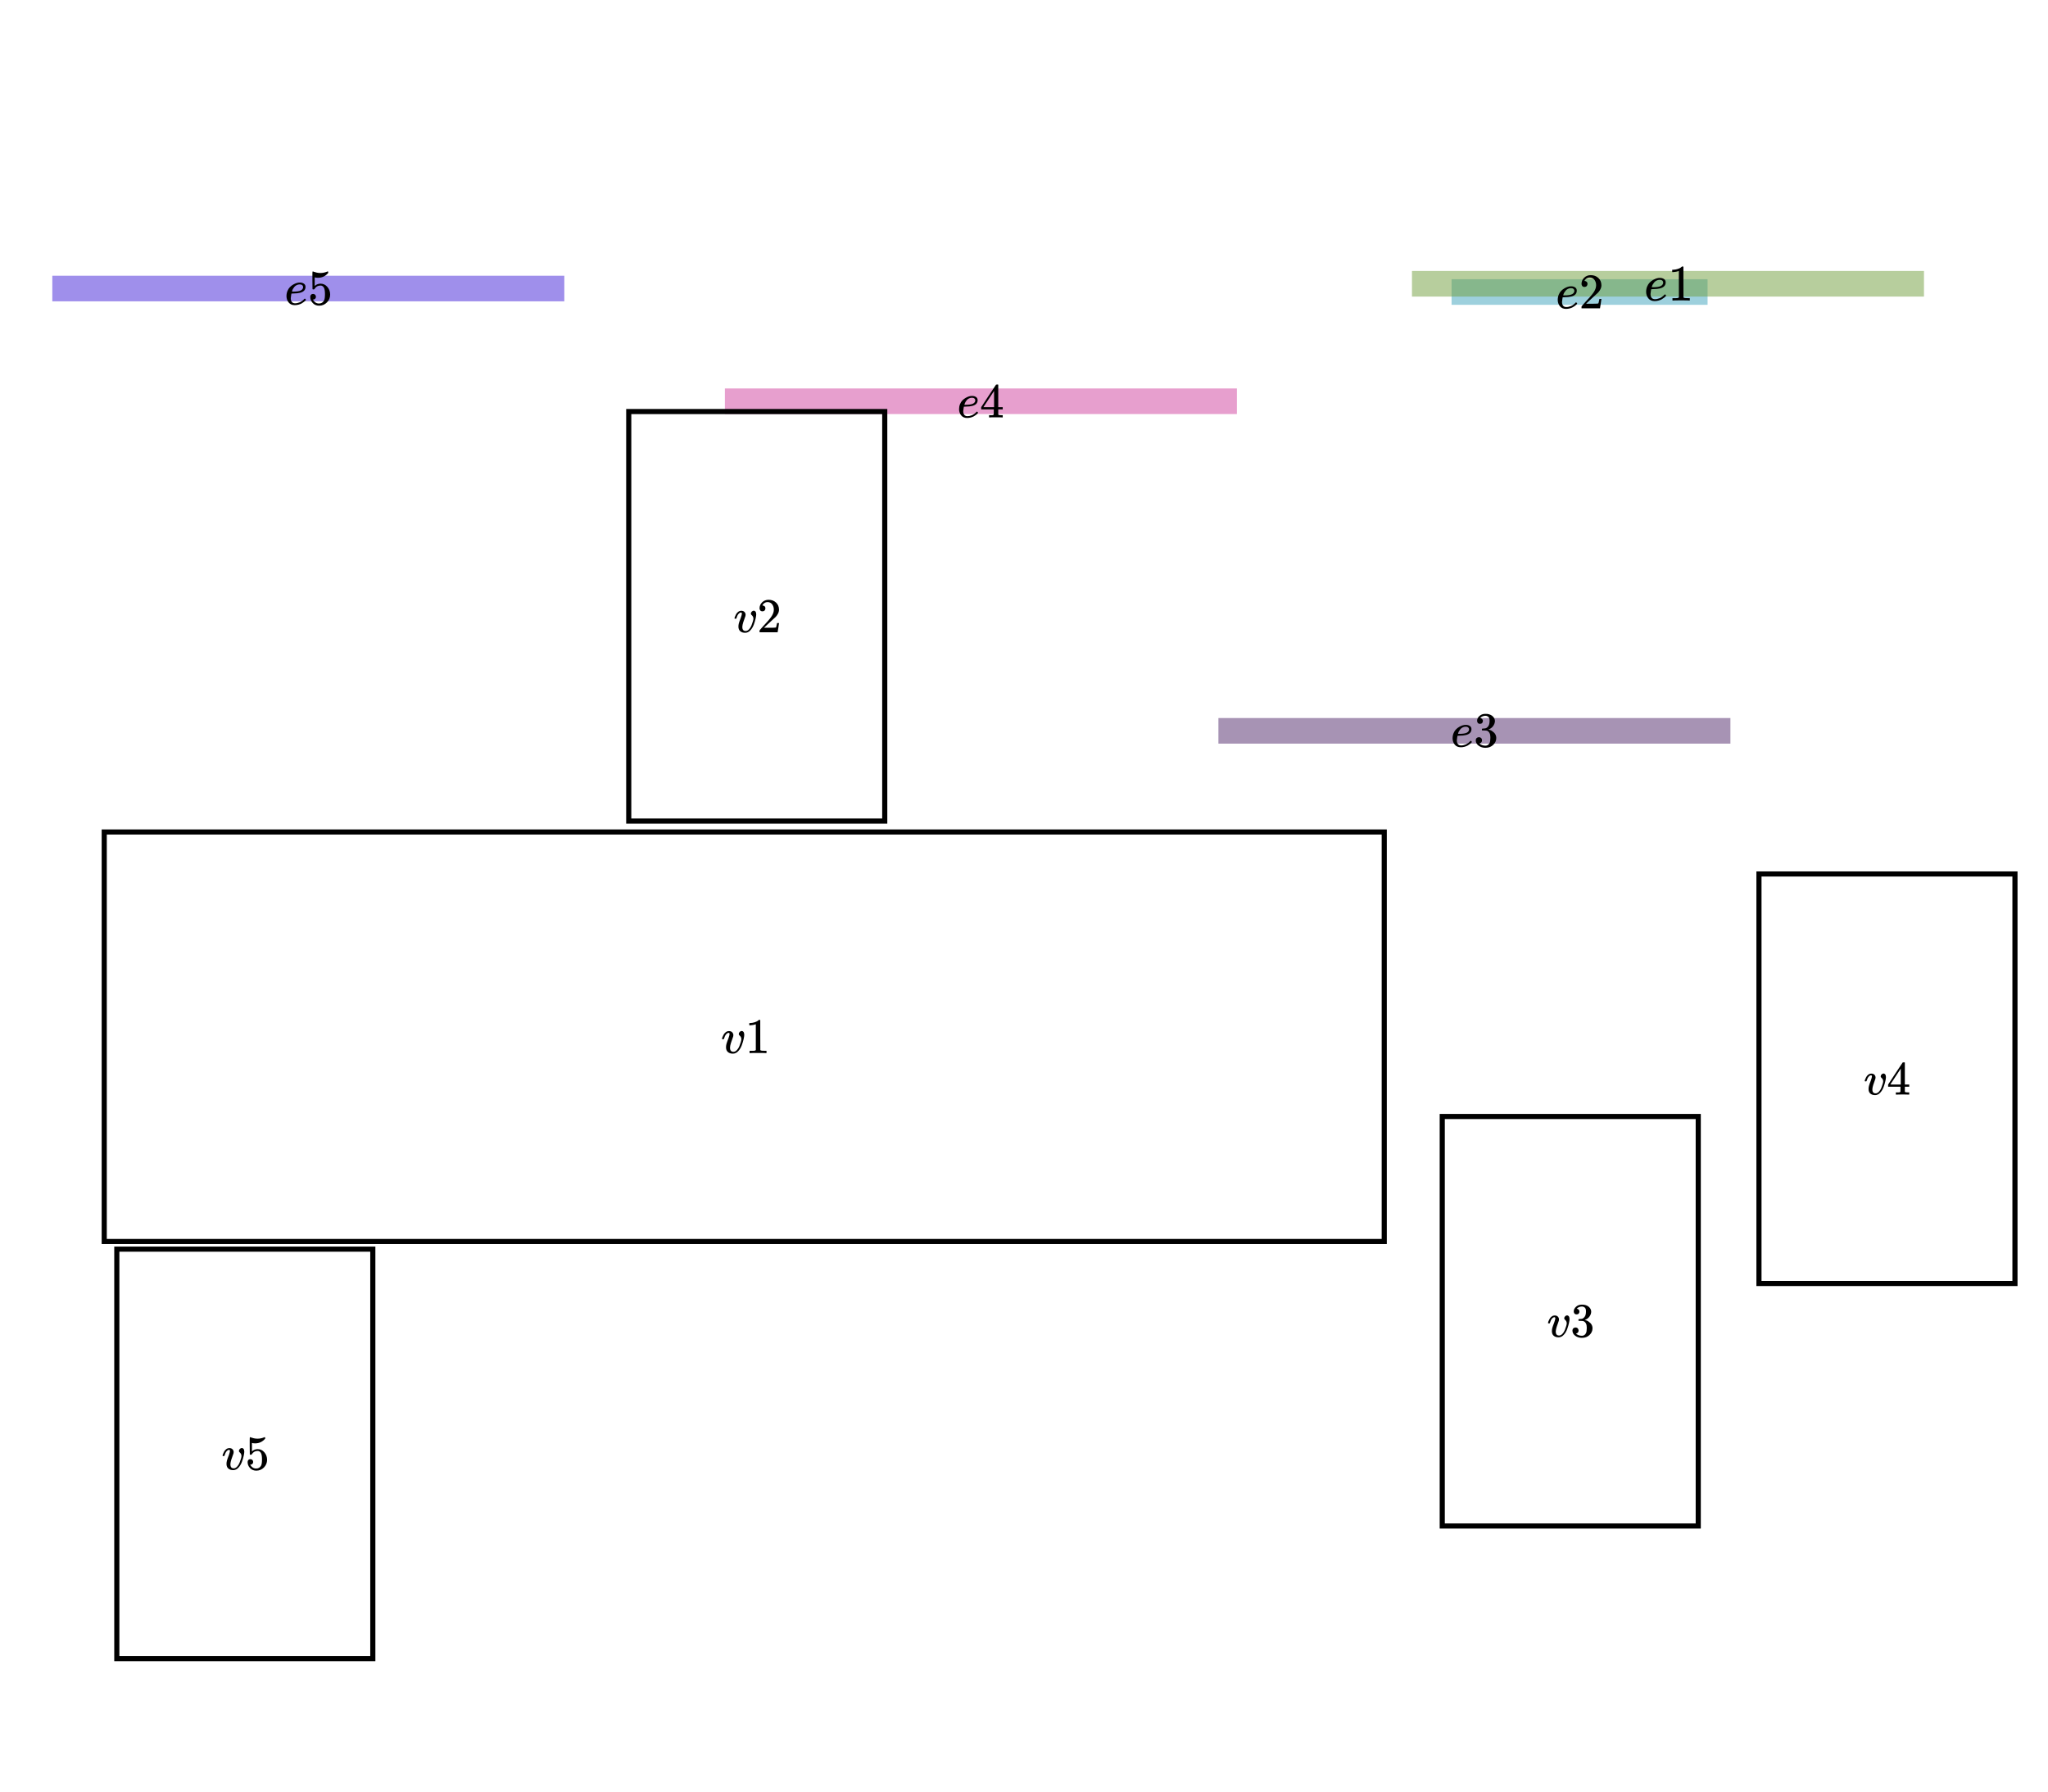 <svg version="1.2" xmlns="http://www.w3.org/2000/svg" viewBox="0 0 800 700">
  <g>
    <marker
      id="`e3`.shape-leftArrowhead"
      markerUnits="strokeWidth"
      markerWidth="9.95"
      markerHeight="8.12"
      viewBox="0 0 9.95 8.12"
      refX="2.36"
      refY="4.06"
      orient="auto-start-reverse"
    >
      <path
        d="M9.95 4.06 0 8.12 2.36 4.06 0 0 9.95 4.06z"
        fill="#51296b"
        fill-opacity="0.5"
      ></path>
    </marker>
    <marker
      id="`e3`.shape-rightArrowhead"
      markerUnits="strokeWidth"
      markerWidth="9.95"
      markerHeight="8.12"
      viewBox="0 0 9.95 8.12"
      refX="2.36"
      refY="4.06"
      orient="auto-start-reverse"
    >
      <path
        d="M9.95 4.06 0 8.12 2.36 4.06 0 0 9.95 4.06z"
        fill="#51296b"
        fill-opacity="0.5"
      ></path>
    </marker>
    <path
      d="M 475.944 285.546 L 675.944 285.546"
      stroke-opacity="0.5"
      stroke-width="10"
      stroke="#51296b"
      stroke-linecap="butt"
    ></path>
    <title>`e3`.shape</title>
  </g>
  <g>
    <marker
      id="`e4`.shape-leftArrowhead"
      markerUnits="strokeWidth"
      markerWidth="9.95"
      markerHeight="8.12"
      viewBox="0 0 9.95 8.12"
      refX="2.36"
      refY="4.06"
      orient="auto-start-reverse"
    >
      <path
        d="M9.95 4.06 0 8.12 2.36 4.06 0 0 9.95 4.06z"
        fill="#d0419f"
        fill-opacity="0.5"
      ></path>
    </marker>
    <marker
      id="`e4`.shape-rightArrowhead"
      markerUnits="strokeWidth"
      markerWidth="9.95"
      markerHeight="8.12"
      viewBox="0 0 9.95 8.12"
      refX="2.36"
      refY="4.06"
      orient="auto-start-reverse"
    >
      <path
        d="M9.95 4.06 0 8.12 2.36 4.06 0 0 9.95 4.06z"
        fill="#d0419f"
        fill-opacity="0.5"
      ></path>
    </marker>
    <path
      d="M 283.161 156.774 L 483.161 156.774"
      stroke-opacity="0.5"
      stroke-width="10"
      stroke="#d0419f"
      stroke-linecap="butt"
    ></path>
    <title>`e4`.shape</title>
  </g>
  <rect
    x="-50"
    y="50"
    width="900"
    height="600"
    fill="none"
    stroke="#000000"
    stroke-opacity="1"
    stroke-width="0"
    stroke-linecap="butt"
    rx="0"
    transform="rotate(0, -50, 50)"
  >
    <title>global.box</title>
  </rect>
  <rect
    x="45.63"
    y="488.057"
    width="100"
    height="160"
    fill="none"
    stroke="#000000"
    stroke-opacity="1"
    stroke-width="2"
    stroke-linecap="butt"
    rx="0"
    transform="rotate(0, 45.63, 488.057)"
  >
    <title>`v5`.shape</title>
  </rect>
  <g
    transform="rotate(0, 86.932, 559.227)translate(86.932, 559.227)"
    string="v5"
  >
    <title>`v5`.text</title>
    <svg
      xmlns="http://www.w3.org/2000/svg"
      width="17.395"
      height="17.66"
      role="img"
      focusable="false"
      viewBox="0.371 -11.762 16.124 12.15"
    >
      <path
        stroke="none"
        fill="#000000"
        stroke-width="0"
        d="M3.055-6.711Q3.055-7.152 2.72-7.152 2.296-7.152 1.837-6.64T1.077-5.068Q1.06-5.051 1.042-5.015T1.024-4.962 0.989-4.927 0.936-4.909 0.865-4.909 0.724-4.909H0.477Q0.371-5.015 0.371-5.068 0.371-5.192 0.512-5.581T0.936-6.499 1.713-7.4 2.826-7.788Q3.567-7.788 3.973-7.364T4.397-6.375Q4.397-6.075 4.344-5.916 4.344-5.81 4.079-5.139T3.532-3.567 3.214-1.996Q3.214-1.519 3.302-1.219 3.532-0.459 4.415-0.459 5.068-0.459 5.634-1.06T6.517-2.455 7.029-3.921 7.223-4.892Q7.223-5.298 7.082-5.598T6.764-6.057 6.446-6.375 6.305-6.764Q6.305-7.152 6.64-7.488T7.364-7.823Q7.7-7.823 7.965-7.505T8.247-6.481Q8.247-6.004 8.035-5.015T7.382-2.808 6.128-0.706 4.256 0.194Q3.126 0.194 2.455-0.389 1.801-0.954 1.801-2.066 1.801-2.614 1.943-3.196T2.667-5.263Q3.055-6.393 3.055-6.711ZM11.461-2.773Q11.461-2.349 11.179-2.066T10.49-1.784H10.366Q11.179-0.389 12.521-0.389 13.757-0.389 14.322-1.448 14.658-2.031 14.658-3.709 14.658-5.528 14.181-6.163 13.722-6.746 13.157-6.746H13.051Q11.673-6.746 10.967-5.545 10.896-5.422 10.843-5.404T10.578-5.369Q10.278-5.369 10.243-5.475 10.207-5.545 10.207-8.565V-10.843Q10.207-11.726 10.296-11.726 10.331-11.762 10.366-11.762 10.384-11.762 10.737-11.62T11.709-11.338 13.033-11.196Q14.287-11.196 15.435-11.691 15.576-11.762 15.664-11.762 15.806-11.762 15.806-11.444V-11.214Q14.358-9.501 12.185-9.501 11.638-9.501 11.196-9.607L11.02-9.642V-6.605Q11.355-6.852 11.55-6.993T12.185-7.276 13.086-7.417Q14.517-7.417 15.505-6.269T16.494-3.55Q16.494-1.925 15.364-0.777T12.609 0.389Q11.179 0.389 10.313-0.565T9.448-2.72Q9.448-3.143 9.642-3.391T10.049-3.709 10.455-3.779Q10.896-3.779 11.179-3.479T11.461-2.773Z"
        fill-opacity="1"
      ></path>
    </svg>
  </g>
  <g>
    <marker
      id="`e2`.shape-leftArrowhead"
      markerUnits="strokeWidth"
      markerWidth="9.95"
      markerHeight="8.12"
      viewBox="0 0 9.95 8.12"
      refX="2.36"
      refY="4.06"
      orient="auto-start-reverse"
    >
      <path
        d="M9.95 4.06 0 8.12 2.36 4.06 0 0 9.95 4.06z"
        fill="#3da3bc"
        fill-opacity="0.5"
      ></path>
    </marker>
    <marker
      id="`e2`.shape-rightArrowhead"
      markerUnits="strokeWidth"
      markerWidth="9.95"
      markerHeight="8.12"
      viewBox="0 0 9.95 8.12"
      refX="2.36"
      refY="4.06"
      orient="auto-start-reverse"
    >
      <path
        d="M9.95 4.06 0 8.12 2.36 4.06 0 0 9.95 4.06z"
        fill="#3da3bc"
        fill-opacity="0.5"
      ></path>
    </marker>
    <path
      d="M 567.021 114.096 L 667.021 114.096"
      stroke-opacity="0.5"
      stroke-width="10"
      stroke="#3da3bc"
      stroke-linecap="butt"
    ></path>
    <title>`e2`.shape</title>
  </g>
  <rect
    x="563.377"
    y="436.23"
    width="100"
    height="160"
    fill="none"
    stroke="#000000"
    stroke-opacity="1"
    stroke-width="2"
    stroke-linecap="butt"
    rx="0"
    transform="rotate(0, 563.377, 436.23)"
  >
    <title>`v3`.shape</title>
  </rect>
  <g
    transform="rotate(0, 604.679, 507.4)translate(604.679, 507.4)"
    string="v3"
  >
    <title>`v3`.text</title>
    <svg
      xmlns="http://www.w3.org/2000/svg"
      width="17.395"
      height="17.66"
      role="img"
      focusable="false"
      viewBox="0.371 -11.744 16.265 12.132"
    >
      <path
        stroke="none"
        fill="#000000"
        stroke-width="0"
        d="M3.055-6.711Q3.055-7.152 2.72-7.152 2.296-7.152 1.837-6.64T1.077-5.068Q1.06-5.051 1.042-5.015T1.024-4.962 0.989-4.927 0.936-4.909 0.865-4.909 0.724-4.909H0.477Q0.371-5.015 0.371-5.068 0.371-5.192 0.512-5.581T0.936-6.499 1.713-7.4 2.826-7.788Q3.567-7.788 3.973-7.364T4.397-6.375Q4.397-6.075 4.344-5.916 4.344-5.81 4.079-5.139T3.532-3.567 3.214-1.996Q3.214-1.519 3.302-1.219 3.532-0.459 4.415-0.459 5.068-0.459 5.634-1.06T6.517-2.455 7.029-3.921 7.223-4.892Q7.223-5.298 7.082-5.598T6.764-6.057 6.446-6.375 6.305-6.764Q6.305-7.152 6.64-7.488T7.364-7.823Q7.7-7.823 7.965-7.505T8.247-6.481Q8.247-6.004 8.035-5.015T7.382-2.808 6.128-0.706 4.256 0.194Q3.126 0.194 2.455-0.389 1.801-0.954 1.801-2.066 1.801-2.614 1.943-3.196T2.667-5.263Q3.055-6.393 3.055-6.711ZM10.808-8.177Q10.331-8.177 10.066-8.477T9.784-9.254Q9.784-10.225 10.631-10.985T12.68-11.744Q13.298-11.744 13.457-11.726 14.764-11.514 15.452-10.79T16.159-9.219Q16.159-8.3 15.558-7.435T13.898-6.181L13.845-6.146Q13.845-6.128 14.004-6.093T14.517-5.934 15.188-5.563Q16.636-4.627 16.636-3.09 16.636-1.695 15.541-0.653T12.768 0.389Q11.355 0.389 10.331-0.371T9.307-2.296Q9.307-2.79 9.625-3.09T10.419-3.408Q10.914-3.408 11.232-3.09T11.55-2.296Q11.55-2.102 11.497-1.943T11.373-1.66 11.179-1.448 10.967-1.307 10.79-1.236 10.649-1.183L10.578-1.166Q11.479-0.371 12.768-0.371 13.739-0.371 14.234-1.307 14.534-1.89 14.534-3.09V-3.444Q14.534-5.121 13.404-5.687 13.139-5.792 12.327-5.81L11.585-5.828 11.532-5.863Q11.497-5.916 11.497-6.146 11.497-6.464 11.638-6.464 12.132-6.464 12.662-6.552 13.263-6.64 13.757-7.294T14.252-9.271V-9.413Q14.252-10.419 13.634-10.808 13.245-11.055 12.803-11.055 12.238-11.055 11.762-10.861T11.09-10.455 10.896-10.243H10.949Q11.002-10.225 11.09-10.207T11.267-10.119 11.479-9.996 11.656-9.801 11.797-9.536 11.85-9.183Q11.85-8.795 11.603-8.494T10.808-8.177Z"
        fill-opacity="1"
      ></path>
    </svg>
  </g>
  <g>
    <marker
      id="`e1`.shape-leftArrowhead"
      markerUnits="strokeWidth"
      markerWidth="9.95"
      markerHeight="8.12"
      viewBox="0 0 9.95 8.12"
      refX="2.36"
      refY="4.06"
      orient="auto-start-reverse"
    >
      <path
        d="M9.95 4.06 0 8.12 2.36 4.06 0 0 9.95 4.06z"
        fill="#709e3c"
        fill-opacity="0.5"
      ></path>
    </marker>
    <marker
      id="`e1`.shape-rightArrowhead"
      markerUnits="strokeWidth"
      markerWidth="9.95"
      markerHeight="8.12"
      viewBox="0 0 9.95 8.12"
      refX="2.36"
      refY="4.06"
      orient="auto-start-reverse"
    >
      <path
        d="M9.95 4.06 0 8.12 2.36 4.06 0 0 9.95 4.06z"
        fill="#709e3c"
        fill-opacity="0.5"
      ></path>
    </marker>
    <path
      d="M 551.551 110.874 L 751.551 110.874"
      stroke-opacity="0.5"
      stroke-width="10"
      stroke="#709e3c"
      stroke-linecap="butt"
    ></path>
    <title>`e1`.shape</title>
  </g>
  <rect
    x="245.602"
    y="160.795"
    width="100"
    height="160"
    fill="none"
    stroke="#000000"
    stroke-opacity="1"
    stroke-width="2"
    stroke-linecap="butt"
    rx="0"
    transform="rotate(0, 245.602, 160.795)"
  >
    <title>`v2`.shape</title>
  </rect>
  <g
    transform="rotate(0, 286.905, 231.965)translate(286.905, 231.965)"
    string="v2"
  >
    <title>`v2`.text</title>
    <svg
      xmlns="http://www.w3.org/2000/svg"
      width="17.395"
      height="17.66"
      role="img"
      focusable="false"
      viewBox="0.371 -11.762 16.124 11.956"
    >
      <path
        stroke="none"
        fill="#000000"
        stroke-width="0"
        d="M3.055-6.711Q3.055-7.152 2.72-7.152 2.296-7.152 1.837-6.64T1.077-5.068Q1.06-5.051 1.042-5.015T1.024-4.962 0.989-4.927 0.936-4.909 0.865-4.909 0.724-4.909H0.477Q0.371-5.015 0.371-5.068 0.371-5.192 0.512-5.581T0.936-6.499 1.713-7.4 2.826-7.788Q3.567-7.788 3.973-7.364T4.397-6.375Q4.397-6.075 4.344-5.916 4.344-5.81 4.079-5.139T3.532-3.567 3.214-1.996Q3.214-1.519 3.302-1.219 3.532-0.459 4.415-0.459 5.068-0.459 5.634-1.06T6.517-2.455 7.029-3.921 7.223-4.892Q7.223-5.298 7.082-5.598T6.764-6.057 6.446-6.375 6.305-6.764Q6.305-7.152 6.64-7.488T7.364-7.823Q7.7-7.823 7.965-7.505T8.247-6.481Q8.247-6.004 8.035-5.015T7.382-2.808 6.128-0.706 4.256 0.194Q3.126 0.194 2.455-0.389 1.801-0.954 1.801-2.066 1.801-2.614 1.943-3.196T2.667-5.263Q3.055-6.393 3.055-6.711ZM10.49-7.576Q10.013-7.576 9.731-7.894T9.448-8.671Q9.448-9.925 10.384-10.843T12.715-11.762Q14.322-11.762 15.4-10.773T16.494-8.212Q16.494-7.453 16.141-6.764T15.294-5.563 13.881-4.256Q13.245-3.709 12.115-2.631L11.073-1.642 12.415-1.625Q15.188-1.625 15.364-1.713 15.488-1.748 15.788-3.285V-3.338H16.494V-3.285Q16.477-3.232 16.265-1.678T16-0.053V0H9.448V-0.336-0.547Q9.448-0.671 9.554-0.812T10.084-1.43Q10.596-1.996 10.967-2.419 11.126-2.596 11.567-3.073T12.168-3.726 12.68-4.309 13.174-4.909 13.581-5.439 13.951-6.004 14.216-6.517 14.446-7.082 14.569-7.611 14.622-8.194Q14.622-9.307 14.022-10.119T12.309-10.932Q11.726-10.932 11.285-10.631T10.667-10.049 10.49-9.713Q10.49-9.695 10.578-9.695 10.896-9.695 11.232-9.448T11.567-8.636Q11.567-8.194 11.285-7.894T10.49-7.576Z"
        fill-opacity="1"
      ></path>
    </svg>
  </g>
  <rect
    x="40.718"
    y="325.071"
    width="500"
    height="160"
    fill="none"
    stroke="#000000"
    stroke-opacity="1"
    stroke-width="2"
    stroke-linecap="butt"
    rx="0"
    transform="rotate(0, 40.718, 325.071)"
  >
    <title>`v1`.shape</title>
  </rect>
  <g
    transform="rotate(0, 282.021, 396.241)translate(282.021, 396.241)"
    string="v1"
  >
    <title>`v1`.text</title>
    <svg
      xmlns="http://www.w3.org/2000/svg"
      width="17.395"
      height="17.66"
      role="img"
      focusable="false"
      viewBox="0.371 -11.762 15.735 11.956"
    >
      <path
        stroke="none"
        fill="#000000"
        stroke-width="0"
        d="M3.055-6.711Q3.055-7.152 2.72-7.152 2.296-7.152 1.837-6.64T1.077-5.068Q1.06-5.051 1.042-5.015T1.024-4.962 0.989-4.927 0.936-4.909 0.865-4.909 0.724-4.909H0.477Q0.371-5.015 0.371-5.068 0.371-5.192 0.512-5.581T0.936-6.499 1.713-7.4 2.826-7.788Q3.567-7.788 3.973-7.364T4.397-6.375Q4.397-6.075 4.344-5.916 4.344-5.81 4.079-5.139T3.532-3.567 3.214-1.996Q3.214-1.519 3.302-1.219 3.532-0.459 4.415-0.459 5.068-0.459 5.634-1.06T6.517-2.455 7.029-3.921 7.223-4.892Q7.223-5.298 7.082-5.598T6.764-6.057 6.446-6.375 6.305-6.764Q6.305-7.152 6.64-7.488T7.364-7.823Q7.7-7.823 7.965-7.505T8.247-6.481Q8.247-6.004 8.035-5.015T7.382-2.808 6.128-0.706 4.256 0.194Q3.126 0.194 2.455-0.389 1.801-0.954 1.801-2.066 1.801-2.614 1.943-3.196T2.667-5.263Q3.055-6.393 3.055-6.711ZM12.327-10.207L12.097-10.119Q11.85-10.031 11.391-9.943T10.366-9.819H10.031V-10.631H10.366Q11.196-10.667 11.903-10.896T12.892-11.32 13.386-11.709Q13.422-11.762 13.598-11.762 13.757-11.762 13.898-11.656V-6.375L13.916-1.077Q14.04-0.954 14.128-0.918T14.552-0.848 15.647-0.812H16.106V0H15.912Q15.541-0.053 13.104-0.053 10.702-0.053 10.331 0H10.119V-0.812H10.578Q10.967-0.812 11.249-0.812T11.691-0.83 11.973-0.883 12.115-0.918 12.221-1.007 12.327-1.077V-10.207Z"
        fill-opacity="1"
      ></path>
    </svg>
  </g>
  <g>
    <marker
      id="`e5`.shape-leftArrowhead"
      markerUnits="strokeWidth"
      markerWidth="9.95"
      markerHeight="8.12"
      viewBox="0 0 9.95 8.12"
      refX="2.36"
      refY="4.06"
      orient="auto-start-reverse"
    >
      <path
        d="M9.95 4.06 0 8.12 2.36 4.06 0 0 9.95 4.06z"
        fill="#4021d9"
        fill-opacity="0.5"
      ></path>
    </marker>
    <marker
      id="`e5`.shape-rightArrowhead"
      markerUnits="strokeWidth"
      markerWidth="9.95"
      markerHeight="8.12"
      viewBox="0 0 9.95 8.12"
      refX="2.36"
      refY="4.06"
      orient="auto-start-reverse"
    >
      <path
        d="M9.95 4.06 0 8.12 2.36 4.06 0 0 9.95 4.06z"
        fill="#4021d9"
        fill-opacity="0.5"
      ></path>
    </marker>
    <path
      d="M 20.436 112.738 L 220.436 112.738"
      stroke-opacity="0.5"
      stroke-width="10"
      stroke="#4021d9"
      stroke-linecap="butt"
    ></path>
    <title>`e5`.shape</title>
  </g>
  <rect
    x="687.095"
    y="341.477"
    width="100"
    height="160"
    fill="none"
    stroke="#000000"
    stroke-opacity="1"
    stroke-width="2"
    stroke-linecap="butt"
    rx="0"
    transform="rotate(0, 687.095, 341.477)"
  >
    <title>`v4`.shape</title>
  </rect>
  <g
    transform="rotate(0, 728.397, 412.647)translate(728.397, 412.647)"
    string="v4"
  >
    <title>`v4`.text</title>
    <svg
      xmlns="http://www.w3.org/2000/svg"
      width="17.395"
      height="17.66"
      role="img"
      focusable="false"
      viewBox="0.371 -11.956 16.512 12.15"
    >
      <path
        stroke="none"
        fill="#000000"
        stroke-width="0"
        d="M3.055-6.711Q3.055-7.152 2.72-7.152 2.296-7.152 1.837-6.64T1.077-5.068Q1.06-5.051 1.042-5.015T1.024-4.962 0.989-4.927 0.936-4.909 0.865-4.909 0.724-4.909H0.477Q0.371-5.015 0.371-5.068 0.371-5.192 0.512-5.581T0.936-6.499 1.713-7.4 2.826-7.788Q3.567-7.788 3.973-7.364T4.397-6.375Q4.397-6.075 4.344-5.916 4.344-5.81 4.079-5.139T3.532-3.567 3.214-1.996Q3.214-1.519 3.302-1.219 3.532-0.459 4.415-0.459 5.068-0.459 5.634-1.06T6.517-2.455 7.029-3.921 7.223-4.892Q7.223-5.298 7.082-5.598T6.764-6.057 6.446-6.375 6.305-6.764Q6.305-7.152 6.64-7.488T7.364-7.823Q7.7-7.823 7.965-7.505T8.247-6.481Q8.247-6.004 8.035-5.015T7.382-2.808 6.128-0.706 4.256 0.194Q3.126 0.194 2.455-0.389 1.801-0.954 1.801-2.066 1.801-2.614 1.943-3.196T2.667-5.263Q3.055-6.393 3.055-6.711ZM16.724 0Q16.406-0.053 14.446-0.053 12.397-0.053 12.079 0H11.92V-0.812H12.468Q12.821-0.812 12.945-0.812T13.245-0.848 13.492-0.936 13.616-1.077Q13.634-1.113 13.634-2.031V-2.914H9.06V-3.726L11.726-7.806Q14.428-11.903 14.464-11.92 14.499-11.956 14.834-11.956H15.152L15.258-11.85V-3.726H16.883V-2.914H15.258V-2.013Q15.258-1.289 15.258-1.166T15.364-0.954Q15.505-0.83 16.371-0.812H16.883V0H16.724ZM13.739-3.726V-9.625L9.872-3.744 11.797-3.726H13.739Z"
        fill-opacity="1"
      ></path>
    </svg>
  </g>
  <g
    transform="rotate(0, 643.021, 102.044)translate(643.021, 102.044)"
    string="e1"
  >
    <title>`e1`.text</title>
    <svg
      xmlns="http://www.w3.org/2000/svg"
      width="17.06"
      height="17.66"
      role="img"
      focusable="false"
      viewBox="0.689 -11.762 15.082 11.956"
    >
      <path
        stroke="none"
        fill="#000000"
        stroke-width="0"
        d="M0.689-2.967Q0.689-3.973 1.024-4.804T1.89-6.181 3.073-7.099 4.309-7.647 5.422-7.806H5.475Q6.269-7.806 6.852-7.417T7.435-6.269Q7.435-4.68 5.475-4.185 4.609-3.956 3.108-3.938 2.455-3.938 2.437-3.903 2.437-3.868 2.331-3.285T2.208-2.26Q2.208-1.43 2.578-0.954T3.691-0.459 5.333-0.795 6.958-1.96Q7.117-2.137 7.17-2.137 7.241-2.137 7.4-1.978T7.576-1.731 7.417-1.448 6.887-0.971 6.075-0.424 4.962 0.018 3.62 0.194Q2.225 0.194 1.466-0.742T0.689-2.967ZM6.587-6.234Q6.481-7.152 5.386-7.152 4.804-7.152 4.309-6.905T3.514-6.305 3.002-5.581 2.72-4.945 2.631-4.609Q2.631-4.592 2.985-4.592 4.98-4.592 5.775-5.015T6.587-6.234ZM11.991-10.207L11.762-10.119Q11.514-10.031 11.055-9.943T10.031-9.819H9.695V-10.631H10.031Q10.861-10.667 11.567-10.896T12.556-11.32 13.051-11.709Q13.086-11.762 13.263-11.762 13.422-11.762 13.563-11.656V-6.375L13.581-1.077Q13.704-0.954 13.792-0.918T14.216-0.848 15.311-0.812H15.77V0H15.576Q15.205-0.053 12.768-0.053 10.366-0.053 9.996 0H9.784V-0.812H10.243Q10.631-0.812 10.914-0.812T11.355-0.83 11.638-0.883 11.779-0.918 11.885-1.007 11.991-1.077V-10.207Z"
        fill-opacity="1"
      ></path>
    </svg>
  </g>
  <g
    transform="rotate(0, 608.491, 105.266)translate(608.491, 105.266)"
    string="e2"
  >
    <title>`e2`.text</title>
    <svg
      xmlns="http://www.w3.org/2000/svg"
      width="17.06"
      height="17.66"
      role="img"
      focusable="false"
      viewBox="0.689 -11.762 15.47 11.956"
    >
      <path
        stroke="none"
        fill="#000000"
        stroke-width="0"
        d="M0.689-2.967Q0.689-3.973 1.024-4.804T1.89-6.181 3.073-7.099 4.309-7.647 5.422-7.806H5.475Q6.269-7.806 6.852-7.417T7.435-6.269Q7.435-4.68 5.475-4.185 4.609-3.956 3.108-3.938 2.455-3.938 2.437-3.903 2.437-3.868 2.331-3.285T2.208-2.26Q2.208-1.43 2.578-0.954T3.691-0.459 5.333-0.795 6.958-1.96Q7.117-2.137 7.17-2.137 7.241-2.137 7.4-1.978T7.576-1.731 7.417-1.448 6.887-0.971 6.075-0.424 4.962 0.018 3.62 0.194Q2.225 0.194 1.466-0.742T0.689-2.967ZM6.587-6.234Q6.481-7.152 5.386-7.152 4.804-7.152 4.309-6.905T3.514-6.305 3.002-5.581 2.72-4.945 2.631-4.609Q2.631-4.592 2.985-4.592 4.98-4.592 5.775-5.015T6.587-6.234ZM10.154-7.576Q9.678-7.576 9.395-7.894T9.113-8.671Q9.113-9.925 10.049-10.843T12.38-11.762Q13.987-11.762 15.064-10.773T16.159-8.212Q16.159-7.453 15.806-6.764T14.958-5.563 13.545-4.256Q12.909-3.709 11.779-2.631L10.737-1.642 12.079-1.625Q14.852-1.625 15.029-1.713 15.152-1.748 15.452-3.285V-3.338H16.159V-3.285Q16.141-3.232 15.929-1.678T15.664-0.053V0H9.113V-0.336-0.547Q9.113-0.671 9.219-0.812T9.748-1.43Q10.26-1.996 10.631-2.419 10.79-2.596 11.232-3.073T11.832-3.726 12.344-4.309 12.839-4.909 13.245-5.439 13.616-6.004 13.881-6.517 14.11-7.082 14.234-7.611 14.287-8.194Q14.287-9.307 13.686-10.119T11.973-10.932Q11.391-10.932 10.949-10.631T10.331-10.049 10.154-9.713Q10.154-9.695 10.243-9.695 10.561-9.695 10.896-9.448T11.232-8.636Q11.232-8.194 10.949-7.894T10.154-7.576Z"
        fill-opacity="1"
      ></path>
    </svg>
  </g>
  <g
    transform="rotate(0, 567.415, 276.716)translate(567.415, 276.716)"
    string="e3"
  >
    <title>`e3`.text</title>
    <svg
      xmlns="http://www.w3.org/2000/svg"
      width="17.06"
      height="17.66"
      role="img"
      focusable="false"
      viewBox="0.689 -11.744 15.611 12.132"
    >
      <path
        stroke="none"
        fill="#000000"
        stroke-width="0"
        d="M0.689-2.967Q0.689-3.973 1.024-4.804T1.89-6.181 3.073-7.099 4.309-7.647 5.422-7.806H5.475Q6.269-7.806 6.852-7.417T7.435-6.269Q7.435-4.68 5.475-4.185 4.609-3.956 3.108-3.938 2.455-3.938 2.437-3.903 2.437-3.868 2.331-3.285T2.208-2.26Q2.208-1.43 2.578-0.954T3.691-0.459 5.333-0.795 6.958-1.96Q7.117-2.137 7.17-2.137 7.241-2.137 7.4-1.978T7.576-1.731 7.417-1.448 6.887-0.971 6.075-0.424 4.962 0.018 3.62 0.194Q2.225 0.194 1.466-0.742T0.689-2.967ZM6.587-6.234Q6.481-7.152 5.386-7.152 4.804-7.152 4.309-6.905T3.514-6.305 3.002-5.581 2.72-4.945 2.631-4.609Q2.631-4.592 2.985-4.592 4.98-4.592 5.775-5.015T6.587-6.234ZM10.472-8.177Q9.996-8.177 9.731-8.477T9.448-9.254Q9.448-10.225 10.296-10.985T12.344-11.744Q12.962-11.744 13.121-11.726 14.428-11.514 15.117-10.79T15.823-9.219Q15.823-8.3 15.223-7.435T13.563-6.181L13.51-6.146Q13.51-6.128 13.669-6.093T14.181-5.934 14.852-5.563Q16.3-4.627 16.3-3.09 16.3-1.695 15.205-0.653T12.433 0.389Q11.02 0.389 9.996-0.371T8.971-2.296Q8.971-2.79 9.289-3.09T10.084-3.408Q10.578-3.408 10.896-3.09T11.214-2.296Q11.214-2.102 11.161-1.943T11.037-1.66 10.843-1.448 10.631-1.307 10.455-1.236 10.313-1.183L10.243-1.166Q11.143-0.371 12.433-0.371 13.404-0.371 13.898-1.307 14.199-1.89 14.199-3.09V-3.444Q14.199-5.121 13.068-5.687 12.803-5.792 11.991-5.81L11.249-5.828 11.196-5.863Q11.161-5.916 11.161-6.146 11.161-6.464 11.302-6.464 11.797-6.464 12.327-6.552 12.927-6.64 13.422-7.294T13.916-9.271V-9.413Q13.916-10.419 13.298-10.808 12.909-11.055 12.468-11.055 11.903-11.055 11.426-10.861T10.755-10.455 10.561-10.243H10.614Q10.667-10.225 10.755-10.207T10.932-10.119 11.143-9.996 11.32-9.801 11.461-9.536 11.514-9.183Q11.514-8.795 11.267-8.494T10.472-8.177Z"
        fill-opacity="1"
      ></path>
    </svg>
  </g>
  <g
    transform="rotate(0, 374.631, 147.944)translate(374.631, 147.944)"
    string="e4"
  >
    <title>`e4`.text</title>
    <svg
      xmlns="http://www.w3.org/2000/svg"
      width="17.06"
      height="17.66"
      role="img"
      focusable="false"
      viewBox="0.689 -11.956 15.859 12.15"
    >
      <path
        stroke="none"
        fill="#000000"
        stroke-width="0"
        d="M0.689-2.967Q0.689-3.973 1.024-4.804T1.89-6.181 3.073-7.099 4.309-7.647 5.422-7.806H5.475Q6.269-7.806 6.852-7.417T7.435-6.269Q7.435-4.68 5.475-4.185 4.609-3.956 3.108-3.938 2.455-3.938 2.437-3.903 2.437-3.868 2.331-3.285T2.208-2.26Q2.208-1.43 2.578-0.954T3.691-0.459 5.333-0.795 6.958-1.96Q7.117-2.137 7.17-2.137 7.241-2.137 7.4-1.978T7.576-1.731 7.417-1.448 6.887-0.971 6.075-0.424 4.962 0.018 3.62 0.194Q2.225 0.194 1.466-0.742T0.689-2.967ZM6.587-6.234Q6.481-7.152 5.386-7.152 4.804-7.152 4.309-6.905T3.514-6.305 3.002-5.581 2.72-4.945 2.631-4.609Q2.631-4.592 2.985-4.592 4.98-4.592 5.775-5.015T6.587-6.234ZM16.388 0Q16.071-0.053 14.11-0.053 12.062-0.053 11.744 0H11.585V-0.812H12.132Q12.486-0.812 12.609-0.812T12.909-0.848 13.157-0.936 13.28-1.077Q13.298-1.113 13.298-2.031V-2.914H8.724V-3.726L11.391-7.806Q14.093-11.903 14.128-11.92 14.163-11.956 14.499-11.956H14.817L14.923-11.85V-3.726H16.547V-2.914H14.923V-2.013Q14.923-1.289 14.923-1.166T15.029-0.954Q15.17-0.83 16.035-0.812H16.547V0H16.388ZM13.404-3.726V-9.625L9.536-3.744 11.461-3.726H13.404Z"
        fill-opacity="1"
      ></path>
    </svg>
  </g>
  <g
    transform="rotate(0, 111.906, 103.908)translate(111.906, 103.908)"
    string="e5"
  >
    <title>`e5`.text</title>
    <svg
      xmlns="http://www.w3.org/2000/svg"
      width="17.06"
      height="17.66"
      role="img"
      focusable="false"
      viewBox="0.689 -11.762 15.47 12.15"
    >
      <path
        stroke="none"
        fill="#000000"
        stroke-width="0"
        d="M0.689-2.967Q0.689-3.973 1.024-4.804T1.89-6.181 3.073-7.099 4.309-7.647 5.422-7.806H5.475Q6.269-7.806 6.852-7.417T7.435-6.269Q7.435-4.68 5.475-4.185 4.609-3.956 3.108-3.938 2.455-3.938 2.437-3.903 2.437-3.868 2.331-3.285T2.208-2.26Q2.208-1.43 2.578-0.954T3.691-0.459 5.333-0.795 6.958-1.96Q7.117-2.137 7.17-2.137 7.241-2.137 7.4-1.978T7.576-1.731 7.417-1.448 6.887-0.971 6.075-0.424 4.962 0.018 3.62 0.194Q2.225 0.194 1.466-0.742T0.689-2.967ZM6.587-6.234Q6.481-7.152 5.386-7.152 4.804-7.152 4.309-6.905T3.514-6.305 3.002-5.581 2.72-4.945 2.631-4.609Q2.631-4.592 2.985-4.592 4.98-4.592 5.775-5.015T6.587-6.234ZM11.126-2.773Q11.126-2.349 10.843-2.066T10.154-1.784H10.031Q10.843-0.389 12.185-0.389 13.422-0.389 13.987-1.448 14.322-2.031 14.322-3.709 14.322-5.528 13.845-6.163 13.386-6.746 12.821-6.746H12.715Q11.338-6.746 10.631-5.545 10.561-5.422 10.508-5.404T10.243-5.369Q9.943-5.369 9.907-5.475 9.872-5.545 9.872-8.565V-10.843Q9.872-11.726 9.96-11.726 9.996-11.762 10.031-11.762 10.049-11.762 10.402-11.62T11.373-11.338 12.698-11.196Q13.951-11.196 15.099-11.691 15.241-11.762 15.329-11.762 15.47-11.762 15.47-11.444V-11.214Q14.022-9.501 11.85-9.501 11.302-9.501 10.861-9.607L10.684-9.642V-6.605Q11.02-6.852 11.214-6.993T11.85-7.276 12.751-7.417Q14.181-7.417 15.17-6.269T16.159-3.55Q16.159-1.925 15.029-0.777T12.274 0.389Q10.843 0.389 9.978-0.565T9.113-2.72Q9.113-3.143 9.307-3.391T9.713-3.709 10.119-3.779Q10.561-3.779 10.843-3.479T11.126-2.773Z"
        fill-opacity="1"
      ></path>
    </svg>
  </g>
</svg>

